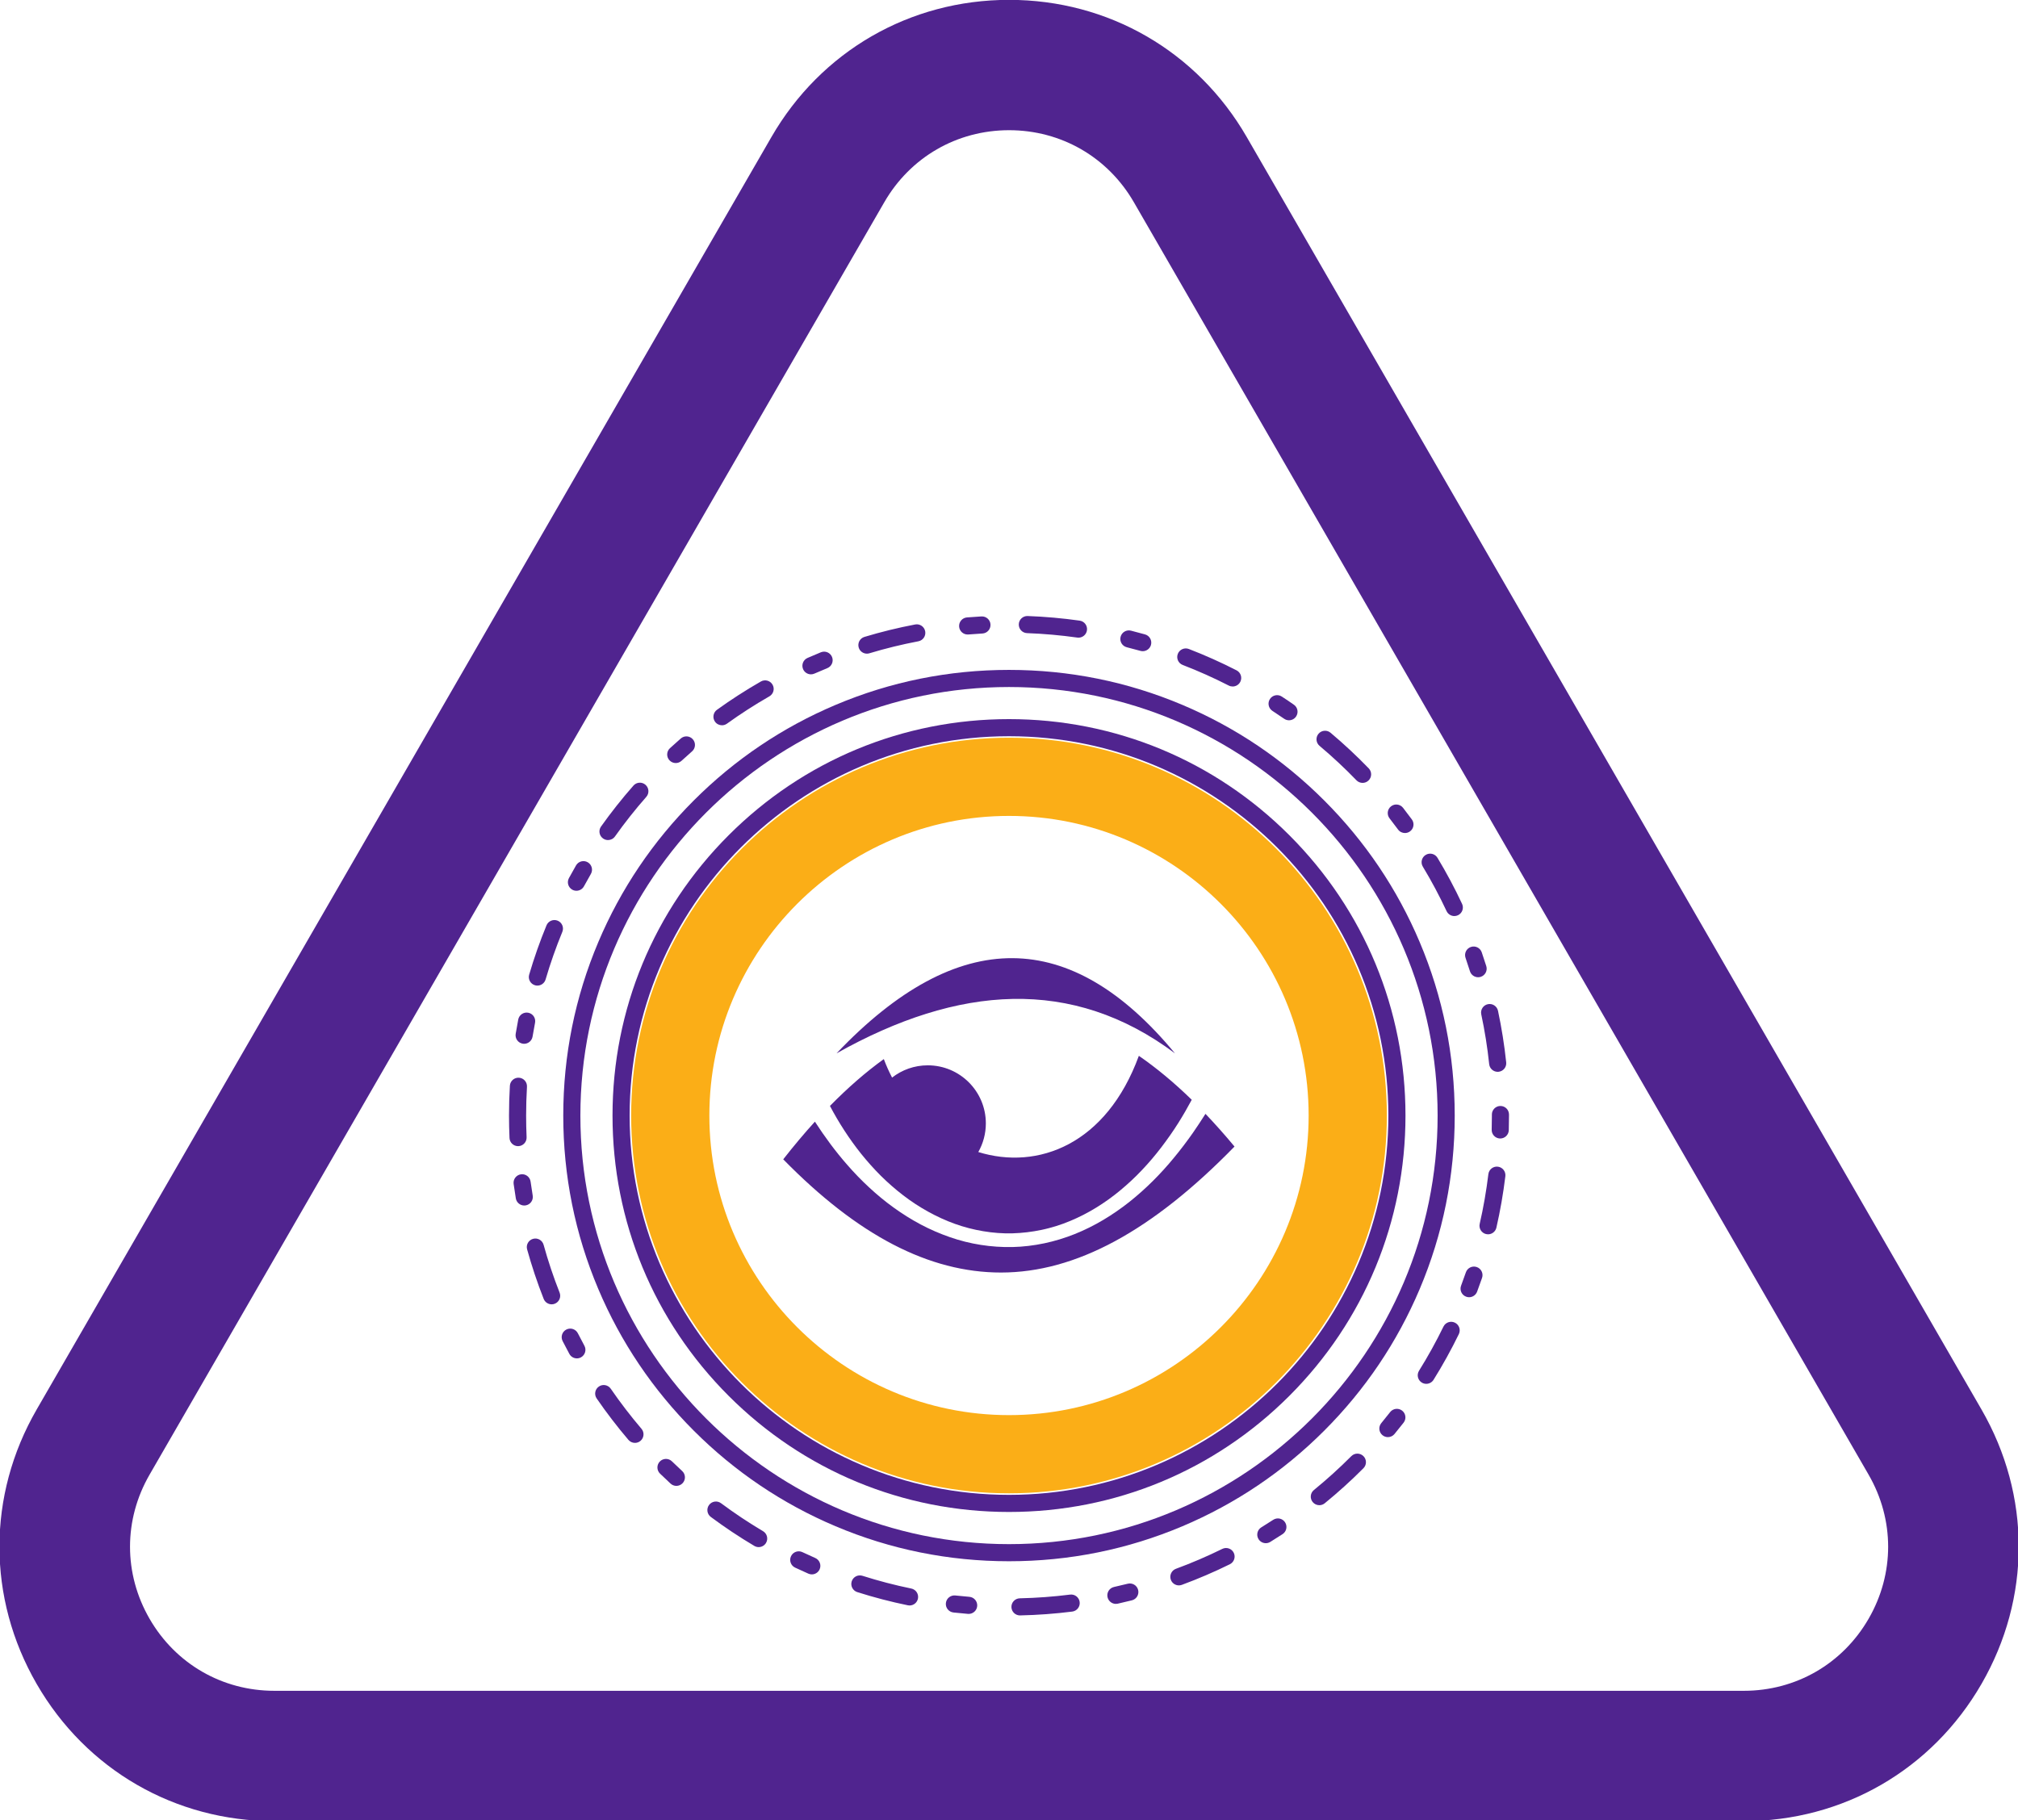 <?xml version="1.0" encoding="UTF-8" standalone="no"?>
<svg
   xmlns:dc="http://purl.org/dc/elements/1.1/"
   xmlns:cc="http://creativecommons.org/ns#"
   xmlns:rdf="http://www.w3.org/1999/02/22-rdf-syntax-ns#"
   xmlns:svg="http://www.w3.org/2000/svg"
   xmlns="http://www.w3.org/2000/svg"
   xmlns:sodipodi="http://sodipodi.sourceforge.net/DTD/sodipodi-0.dtd"
   xmlns:inkscape="http://www.inkscape.org/namespaces/inkscape"
   width="206.535"
   height="186.309"
   viewBox="0 0 54.646 49.294"
   version="1.1"
   id="svg8"
   inkscape:version="1.0.1 (3bc2e813f5, 2020-09-07)"
   sodipodi:docname="VoodooDollar.svg">
  <defs
     id="defs2" />
  <sodipodi:namedview
     id="base"
     pagecolor="#ffffff"
     bordercolor="#666666"
     borderopacity="1.0"
     inkscape:pageopacity="0.0"
     inkscape:pageshadow="2"
     inkscape:zoom="1.979899"
     inkscape:cx="141.53248"
     inkscape:cy="148.84015"
     inkscape:document-units="mm"
     inkscape:current-layer="layer1"
     inkscape:document-rotation="0"
     showgrid="false"
     inkscape:window-width="1431"
     inkscape:window-height="1080"
     inkscape:window-x="224"
     inkscape:window-y="448"
     inkscape:window-maximized="0"
     units="px"
     width="61in"
     fit-margin-top="0"
     fit-margin-left="0"
     fit-margin-right="0"
     fit-margin-bottom="0" />
  <g
     inkscape:label="Layer 1"
     inkscape:groupmode="layer"
     id="layer1"
     transform="translate(-80.4,-122.008)">
    <g
       id="g280"
       transform="matrix(0.353,0,0,-0.353,104.346,127.485)">
      <path
         d="m 0,0 -56.363,-97.624 c -1.998,-3.461 -1.998,-7.593 0,-11.054 1.998,-3.461 5.577,-5.527 9.573,-5.527 H 65.936 c 3.996,0 7.575,2.067 9.573,5.528 1.998,3.46 1.998,7.593 0,11.053 L 19.146,0 C 17.148,3.461 13.569,5.527 9.573,5.527 5.577,5.527 1.998,3.461 0,0 M 65.936,-124.205 H -46.79 c -7.611,0 -14.428,3.936 -18.233,10.527 -3.806,6.592 -3.806,14.463 0,21.054 L -8.66,5 C -4.854,11.592 1.961,15.527 9.573,15.527 17.185,15.527 24,11.592 27.806,5 l 56.363,-97.624 c 3.806,-6.591 3.806,-14.461 0,-21.053 -3.805,-6.592 -10.621,-10.528 -18.233,-10.528"
         style="fill:#50248f;fill-opacity:1;fill-rule:nonzero;stroke:none"
         id="path282" />
    </g>
    <g
       id="g284"
       transform="matrix(0.353,0,0,-0.353,107.723,144.105)">
      <path
         d="m 0,0 c -12.674,0 -22.986,-10.312 -22.986,-22.986 0,-12.674 10.312,-22.986 22.986,-22.986 12.674,0 22.986,10.312 22.986,22.986 C 22.986,-10.312 12.674,0 0,0 m 0,-51.972 c -15.983,0 -28.986,13.003 -28.986,28.986 C -28.986,-7.003 -15.983,6 0,6 15.983,6 28.986,-7.003 28.986,-22.986 28.986,-38.969 15.983,-51.972 0,-51.972"
         style="fill:#fbae17;fill-opacity:1;fill-rule:nonzero;stroke:none"
         id="path286" />
    </g>
    <g
       id="g288"
       transform="matrix(0.353,0,0,-0.353,107.723,141.947)">
      <path
         d="m 0,0 c -16.047,0 -29.102,-13.055 -29.102,-29.102 0,-16.046 13.055,-29.101 29.102,-29.101 16.046,0 29.102,13.055 29.102,29.101 C 29.102,-13.055 16.046,0 0,0 m 0,-59.516 c -8.124,0 -15.762,3.163 -21.506,8.908 -5.745,5.745 -8.909,13.382 -8.909,21.506 0,8.124 3.164,15.762 8.909,21.507 5.744,5.744 13.382,8.908 21.506,8.908 8.124,0 15.762,-3.164 21.506,-8.908 5.745,-5.745 8.909,-13.383 8.909,-21.507 0,-8.124 -3.164,-15.761 -8.909,-21.506 C 15.762,-56.353 8.124,-59.516 0,-59.516"
         style="fill:#50248f;fill-opacity:1;fill-rule:nonzero;stroke:none"
         id="path290" />
    </g>
    <g
       id="g292"
       transform="matrix(0.353,0,0,-0.353,107.723,140.614)">
      <path
         d="m 0,0 c -18.13,0 -32.88,-14.75 -32.88,-32.88 0,-18.13 14.75,-32.88 32.88,-32.88 18.13,0 32.88,14.75 32.88,32.88 C 32.88,-14.75 18.13,0 0,0 m 0,-67.073 c -4.616,0 -9.094,0.905 -13.31,2.688 -4.071,1.722 -7.728,4.187 -10.868,7.327 -3.14,3.14 -5.605,6.797 -7.327,10.869 -1.784,4.215 -2.688,8.693 -2.688,13.309 0,4.616 0.904,9.094 2.688,13.31 1.722,4.071 4.187,7.728 7.327,10.868 3.14,3.14 6.797,5.605 10.868,7.327 4.216,1.784 8.694,2.688 13.31,2.688 4.616,0 9.094,-0.904 13.31,-2.688 4.071,-1.722 7.728,-4.187 10.868,-7.327 3.14,-3.14 5.605,-6.797 7.327,-10.868 1.784,-4.216 2.687,-8.694 2.687,-13.31 0,-4.616 -0.903,-9.094 -2.687,-13.309 -1.722,-4.072 -4.187,-7.729 -7.327,-10.869 -3.14,-3.14 -6.797,-5.605 -10.868,-7.327 C 9.094,-66.168 4.616,-67.073 0,-67.073"
         style="fill:#50248f;fill-opacity:1;fill-rule:nonzero;stroke:none"
         id="path294" />
    </g>
    <g
       id="g296"
       transform="matrix(0.353,0,0,-0.353,106.603,139.192)">
      <path
         d="m 0,0 c -0.337,0 -0.625,0.259 -0.653,0.602 -0.03,0.361 0.238,0.678 0.599,0.709 0.37,0.03 0.745,0.056 1.116,0.076 C 1.423,1.407 1.734,1.129 1.753,0.768 1.773,0.406 1.496,0.096 1.134,0.077 0.775,0.057 0.412,0.032 0.056,0.002 0.037,0.001 0.019,0 0,0 m 8.503,-0.242 c -0.03,0 -0.061,0.002 -0.092,0.007 C 7.141,-0.056 5.844,0.059 4.556,0.106 4.193,0.12 3.91,0.424 3.924,0.787 3.937,1.149 4.244,1.433 4.604,1.418 5.937,1.37 7.28,1.25 8.595,1.064 8.954,1.014 9.204,0.682 9.153,0.323 9.106,-0.005 8.825,-0.242 8.503,-0.242 m 4.929,-1.038 c -0.059,0 -0.119,0.008 -0.179,0.025 -0.346,0.097 -0.697,0.191 -1.044,0.277 -0.352,0.088 -0.565,0.445 -0.477,0.797 0.088,0.351 0.444,0.565 0.796,0.477 0.36,-0.09 0.723,-0.187 1.081,-0.288 0.349,-0.098 0.552,-0.461 0.454,-0.81 -0.082,-0.289 -0.345,-0.478 -0.631,-0.478 m -21.16,-0.189 c -0.282,0 -0.543,0.183 -0.628,0.467 -0.104,0.347 0.092,0.713 0.439,0.818 1.274,0.385 2.584,0.705 3.893,0.954 0.356,0.068 0.699,-0.166 0.767,-0.522 0.068,-0.357 -0.166,-0.7 -0.522,-0.768 -1.264,-0.24 -2.529,-0.55 -3.759,-0.921 -0.063,-0.019 -0.127,-0.028 -0.19,-0.028 m -4.291,-1.587 c -0.252,0 -0.493,0.147 -0.601,0.392 -0.147,0.332 0.004,0.719 0.336,0.866 0.338,0.149 0.683,0.295 1.027,0.435 0.336,0.136 0.718,-0.025 0.855,-0.361 0.136,-0.336 -0.025,-0.719 -0.361,-0.856 -0.332,-0.134 -0.665,-0.276 -0.992,-0.42 -0.086,-0.038 -0.176,-0.056 -0.264,-0.056 M 20.33,-3.989 c -0.101,0 -0.203,0.023 -0.299,0.072 -1.145,0.586 -2.334,1.118 -3.533,1.581 -0.338,0.13 -0.507,0.51 -0.376,0.848 0.13,0.339 0.51,0.507 0.848,0.377 1.242,-0.479 2.473,-1.03 3.659,-1.638 0.323,-0.165 0.451,-0.56 0.286,-0.883 -0.116,-0.227 -0.347,-0.357 -0.585,-0.357 m 4.321,-2.592 c -0.129,0 -0.259,0.039 -0.373,0.118 -0.296,0.205 -0.598,0.408 -0.898,0.604 -0.303,0.198 -0.389,0.605 -0.191,0.908 0.198,0.304 0.604,0.39 0.908,0.192 0.311,-0.203 0.624,-0.413 0.929,-0.626 0.298,-0.206 0.372,-0.615 0.165,-0.913 -0.127,-0.184 -0.332,-0.283 -0.54,-0.283 m -43.496,-0.383 c -0.204,0 -0.405,0.094 -0.533,0.272 -0.212,0.295 -0.145,0.705 0.149,0.917 1.08,0.778 2.213,1.509 3.368,2.17 0.315,0.18 0.715,0.071 0.896,-0.244 0.18,-0.314 0.071,-0.715 -0.243,-0.895 -1.115,-0.639 -2.21,-1.344 -3.254,-2.096 -0.116,-0.084 -0.25,-0.124 -0.383,-0.124 m -3.547,-2.898 c -0.176,0 -0.353,0.071 -0.482,0.212 -0.246,0.266 -0.23,0.681 0.037,0.927 0.273,0.252 0.553,0.503 0.833,0.746 0.273,0.239 0.688,0.21 0.926,-0.064 0.238,-0.273 0.209,-0.688 -0.064,-0.925 -0.27,-0.236 -0.541,-0.478 -0.804,-0.722 -0.127,-0.116 -0.286,-0.174 -0.446,-0.174 m 52.69,-1.522 c -0.172,0 -0.344,0.067 -0.472,0.2 -0.894,0.926 -1.846,1.814 -2.83,2.642 -0.278,0.233 -0.314,0.647 -0.08,0.925 0.232,0.277 0.646,0.313 0.924,0.08 1.019,-0.857 2.005,-1.776 2.93,-2.734 0.251,-0.261 0.245,-0.677 -0.017,-0.929 -0.127,-0.123 -0.291,-0.184 -0.455,-0.184 m 3.25,-3.847 c -0.202,0 -0.401,0.092 -0.529,0.267 -0.212,0.288 -0.432,0.577 -0.653,0.86 -0.223,0.286 -0.173,0.698 0.113,0.921 0.285,0.224 0.697,0.174 0.921,-0.112 0.229,-0.293 0.456,-0.593 0.676,-0.891 0.215,-0.292 0.153,-0.702 -0.139,-0.917 -0.118,-0.086 -0.254,-0.128 -0.389,-0.128 m -61.136,-0.54 c -0.132,0 -0.265,0.04 -0.38,0.122 -0.296,0.21 -0.365,0.619 -0.156,0.915 0.771,1.086 1.608,2.143 2.488,3.143 0.239,0.272 0.654,0.299 0.926,0.059 0.272,-0.239 0.299,-0.654 0.059,-0.926 -0.849,-0.966 -1.658,-1.987 -2.402,-3.036 -0.128,-0.18 -0.33,-0.277 -0.535,-0.277 m -2.421,-3.89 c -0.106,0 -0.213,0.026 -0.312,0.079 -0.319,0.173 -0.437,0.571 -0.265,0.89 0.177,0.326 0.361,0.655 0.547,0.978 0.182,0.314 0.583,0.421 0.897,0.239 0.314,-0.182 0.421,-0.584 0.24,-0.897 -0.181,-0.312 -0.359,-0.629 -0.529,-0.944 -0.119,-0.22 -0.345,-0.345 -0.578,-0.345 m 67.345,-1.94 c -0.247,0 -0.483,0.141 -0.595,0.379 -0.545,1.163 -1.158,2.312 -1.822,3.413 -0.188,0.31 -0.087,0.714 0.223,0.901 0.31,0.188 0.714,0.088 0.901,-0.223 0.688,-1.14 1.323,-2.33 1.887,-3.535 0.153,-0.328 0.012,-0.719 -0.316,-0.873 -0.09,-0.042 -0.185,-0.062 -0.278,-0.062 m 1.824,-4.694 c -0.28,0 -0.538,0.179 -0.626,0.46 -0.108,0.342 -0.221,0.688 -0.338,1.026 -0.119,0.343 0.063,0.717 0.406,0.835 0.343,0.119 0.716,-0.064 0.835,-0.406 0.121,-0.351 0.238,-0.709 0.35,-1.063 0.108,-0.346 -0.085,-0.714 -0.431,-0.823 -0.065,-0.02 -0.131,-0.029 -0.196,-0.029 m -72.165,-0.642 c -0.061,0 -0.123,0.008 -0.185,0.027 -0.348,0.102 -0.547,0.467 -0.445,0.814 0.375,1.278 0.822,2.551 1.33,3.783 0.138,0.334 0.522,0.494 0.857,0.356 0.335,-0.138 0.494,-0.522 0.357,-0.856 -0.49,-1.19 -0.922,-2.418 -1.284,-3.652 -0.084,-0.286 -0.346,-0.472 -0.63,-0.472 m -1.017,-4.465 c -0.036,0 -0.071,0.003 -0.107,0.009 -0.358,0.059 -0.6,0.396 -0.541,0.754 0.06,0.366 0.126,0.737 0.197,1.101 0.07,0.356 0.414,0.589 0.77,0.519 0.356,-0.069 0.588,-0.414 0.519,-0.769 -0.069,-0.353 -0.133,-0.711 -0.191,-1.064 -0.053,-0.321 -0.332,-0.55 -0.647,-0.55 m 74.684,-2.15 c -0.331,0 -0.616,0.25 -0.652,0.587 -0.135,1.28 -0.34,2.566 -0.608,3.822 -0.076,0.354 0.15,0.704 0.505,0.779 0.355,0.076 0.703,-0.151 0.779,-0.505 0.277,-1.3 0.489,-2.632 0.629,-3.958 0.039,-0.36 -0.223,-0.683 -0.583,-0.721 -0.024,-0.003 -0.047,-0.004 -0.07,-0.004 m 0.196,-5.115 h -0.019 c -0.362,0.01 -0.647,0.313 -0.637,0.675 0.01,0.36 0.016,0.723 0.016,1.081 l -0.001,0.08 c -10e-4,0.363 0.292,0.658 0.655,0.659 h 0.002 c 0.361,0 0.655,-0.293 0.656,-0.655 v -0.084 c 0,-0.37 -0.005,-0.747 -0.016,-1.118 -0.01,-0.356 -0.302,-0.638 -0.656,-0.638 m -75.346,-0.588 c -0.349,0 -0.64,0.275 -0.655,0.628 -0.025,0.568 -0.038,1.146 -0.038,1.716 0,0.762 0.023,1.532 0.067,2.29 0.022,0.362 0.332,0.638 0.694,0.617 0.362,-0.022 0.638,-0.332 0.617,-0.694 -0.043,-0.733 -0.065,-1.477 -0.065,-2.213 0,-0.551 0.012,-1.11 0.036,-1.659 0.016,-0.362 -0.265,-0.668 -0.626,-0.684 -0.01,-0.001 -0.021,-0.001 -0.03,-0.001 m 0.477,-4.554 c -0.315,0 -0.593,0.227 -0.647,0.548 -0.061,0.367 -0.117,0.74 -0.168,1.107 -0.049,0.359 0.203,0.69 0.562,0.739 0.359,0.049 0.69,-0.202 0.739,-0.562 0.048,-0.354 0.103,-0.713 0.162,-1.068 0.06,-0.357 -0.182,-0.696 -0.539,-0.755 -0.037,-0.006 -0.073,-0.009 -0.109,-0.009 m 73.935,-2.21 c -0.049,0 -0.098,0.006 -0.148,0.017 -0.353,0.081 -0.574,0.433 -0.493,0.786 0.287,1.252 0.51,2.535 0.665,3.813 0.043,0.36 0.37,0.617 0.73,0.573 0.36,-0.044 0.617,-0.371 0.573,-0.731 -0.16,-1.323 -0.391,-2.651 -0.688,-3.948 -0.07,-0.304 -0.34,-0.51 -0.639,-0.51 m -1.455,-4.827 c -0.077,0 -0.155,0.014 -0.231,0.043 -0.34,0.127 -0.511,0.506 -0.383,0.845 0.126,0.335 0.249,0.679 0.367,1.02 0.117,0.343 0.49,0.526 0.834,0.408 0.342,-0.117 0.525,-0.491 0.407,-0.834 -0.121,-0.354 -0.249,-0.709 -0.38,-1.056 -0.099,-0.264 -0.349,-0.426 -0.614,-0.426 m -70.379,-0.545 c -0.261,0 -0.509,0.158 -0.611,0.416 -0.488,1.239 -0.916,2.518 -1.271,3.801 -0.097,0.349 0.107,0.711 0.457,0.808 0.349,0.096 0.711,-0.108 0.808,-0.457 0.343,-1.24 0.756,-2.474 1.228,-3.67 0.132,-0.338 -0.033,-0.719 -0.37,-0.852 -0.079,-0.031 -0.161,-0.046 -0.241,-0.046 m 1.936,-4.147 c -0.233,0 -0.458,0.124 -0.577,0.344 -0.177,0.325 -0.352,0.658 -0.519,0.988 -0.163,0.324 -0.034,0.719 0.29,0.882 0.323,0.164 0.718,0.034 0.882,-0.289 0.161,-0.319 0.33,-0.64 0.501,-0.955 0.172,-0.318 0.055,-0.717 -0.264,-0.89 -0.1,-0.054 -0.207,-0.08 -0.313,-0.08 m 65.159,-1.953 c -0.119,0 -0.239,0.032 -0.347,0.099 -0.308,0.192 -0.401,0.597 -0.21,0.905 0.681,1.091 1.312,2.231 1.874,3.387 0.159,0.326 0.552,0.461 0.878,0.303 0.326,-0.159 0.461,-0.552 0.303,-0.878 -0.583,-1.197 -1.236,-2.377 -1.941,-3.507 -0.124,-0.199 -0.339,-0.309 -0.557,-0.309 m -2.946,-4.088 c -0.147,0 -0.295,0.05 -0.418,0.151 -0.279,0.231 -0.318,0.645 -0.087,0.924 0.228,0.276 0.456,0.56 0.677,0.843 0.223,0.286 0.635,0.337 0.921,0.115 0.286,-0.224 0.337,-0.636 0.114,-0.922 -0.228,-0.293 -0.464,-0.587 -0.701,-0.873 -0.129,-0.157 -0.317,-0.238 -0.506,-0.238 m -57.758,-0.442 c -0.185,0 -0.37,0.078 -0.5,0.23 -0.864,1.014 -1.684,2.084 -2.438,3.181 -0.205,0.298 -0.129,0.707 0.169,0.912 0.299,0.206 0.707,0.13 0.913,-0.169 0.728,-1.059 1.521,-2.092 2.355,-3.071 0.236,-0.276 0.203,-0.69 -0.073,-0.926 -0.123,-0.105 -0.275,-0.157 -0.426,-0.157 m 3.177,-3.299 c -0.158,0 -0.318,0.058 -0.444,0.174 -0.274,0.251 -0.547,0.51 -0.812,0.769 -0.26,0.253 -0.265,0.669 -0.012,0.928 0.253,0.26 0.669,0.265 0.928,0.012 0.257,-0.25 0.521,-0.5 0.785,-0.743 0.267,-0.246 0.284,-0.661 0.039,-0.927 -0.13,-0.141 -0.307,-0.213 -0.484,-0.213 m 49.322,-1.482 c -0.19,0 -0.379,0.083 -0.509,0.242 -0.229,0.281 -0.187,0.694 0.094,0.923 0.997,0.813 1.962,1.687 2.87,2.599 0.255,0.257 0.67,0.258 0.928,0.002 0.257,-0.255 0.258,-0.671 0.002,-0.928 -0.939,-0.944 -1.939,-1.849 -2.97,-2.69 -0.122,-0.099 -0.269,-0.148 -0.415,-0.148 m -4.105,-2.914 c -0.22,0 -0.436,0.111 -0.56,0.313 -0.19,0.308 -0.093,0.713 0.216,0.903 0.304,0.187 0.611,0.381 0.911,0.577 0.304,0.199 0.71,0.114 0.909,-0.189 0.199,-0.304 0.113,-0.711 -0.19,-0.909 -0.31,-0.204 -0.628,-0.405 -0.943,-0.598 -0.107,-0.066 -0.226,-0.097 -0.343,-0.097 m -38.904,-0.301 c -0.114,0 -0.229,0.03 -0.334,0.093 -1.145,0.678 -2.267,1.426 -3.336,2.221 -0.291,0.217 -0.351,0.628 -0.135,0.919 0.216,0.291 0.627,0.351 0.918,0.135 1.033,-0.769 2.117,-1.491 3.223,-2.146 0.311,-0.185 0.414,-0.588 0.229,-0.9 -0.122,-0.206 -0.341,-0.322 -0.565,-0.322 m 4.077,-2.093 c -0.088,0 -0.177,0.018 -0.263,0.056 -0.34,0.149 -0.683,0.305 -1.02,0.465 -0.328,0.155 -0.468,0.547 -0.312,0.874 0.155,0.328 0.546,0.467 0.874,0.312 0.326,-0.154 0.657,-0.305 0.985,-0.449 0.332,-0.146 0.483,-0.533 0.338,-0.865 -0.108,-0.246 -0.349,-0.393 -0.602,-0.393 m 28.16,-0.844 c -0.268,0 -0.519,0.165 -0.617,0.43 -0.125,0.34 0.049,0.718 0.389,0.843 1.206,0.444 2.403,0.958 3.557,1.527 0.324,0.16 0.718,0.027 0.879,-0.298 0.16,-0.325 0.026,-0.719 -0.299,-0.88 -1.195,-0.589 -2.434,-1.121 -3.682,-1.581 -0.076,-0.027 -0.152,-0.041 -0.227,-0.041 m -4.834,-1.419 c -0.301,0 -0.572,0.209 -0.64,0.515 -0.079,0.354 0.144,0.704 0.498,0.783 0.351,0.077 0.705,0.161 1.052,0.249 0.352,0.088 0.708,-0.124 0.797,-0.475 0.089,-0.352 -0.124,-0.709 -0.476,-0.798 -0.359,-0.09 -0.725,-0.177 -1.088,-0.258 -0.048,-0.011 -0.096,-0.016 -0.143,-0.016 m -15.826,-0.122 c -0.044,0 -0.089,0.005 -0.133,0.014 -1.305,0.268 -2.61,0.608 -3.879,1.012 -0.346,0.11 -0.536,0.479 -0.427,0.824 0.111,0.346 0.48,0.537 0.825,0.427 1.225,-0.389 2.485,-0.719 3.745,-0.977 0.356,-0.074 0.584,-0.42 0.511,-0.776 -0.064,-0.31 -0.337,-0.524 -0.642,-0.524 m 4.533,-0.647 c -0.018,0 -0.036,10e-4 -0.054,0.002 -0.371,0.031 -0.746,0.066 -1.113,0.107 -0.361,0.04 -0.621,0.365 -0.581,0.725 0.04,0.36 0.365,0.619 0.725,0.58 0.355,-0.039 0.717,-0.074 1.075,-0.103 0.362,-0.029 0.631,-0.346 0.602,-0.708 -0.028,-0.343 -0.316,-0.603 -0.654,-0.603 m 3.936,-0.116 c -0.356,0 -0.648,0.285 -0.656,0.642 -0.008,0.363 0.28,0.663 0.642,0.671 1.289,0.028 2.588,0.124 3.86,0.285 0.36,0.045 0.688,-0.21 0.733,-0.569 0.046,-0.36 -0.209,-0.688 -0.569,-0.734 -1.317,-0.166 -2.661,-0.265 -3.995,-0.294 -0.005,-10e-4 -0.01,-10e-4 -0.015,-10e-4"
         style="fill:#50248f;fill-opacity:1;fill-rule:nonzero;stroke:none"
         id="path298" />
    </g>
    <g
       id="g300"
       transform="matrix(0.353,0,0,-0.353,103.716,153.252)">
      <path
         d="M 0,0 C -0.908,1.14 -1.703,2.37 -2.384,3.661 -1.008,5.063 0.369,6.262 1.748,7.256 1.934,6.762 2.146,6.288 2.382,5.836 3.137,6.426 4.087,6.777 5.12,6.777 7.58,6.777 9.575,4.783 9.575,2.322 9.575,1.523 9.364,0.774 8.996,0.125 13.563,-1.29 18.824,0.701 21.313,7.506 22.665,6.576 24.018,5.451 25.37,4.134 25.048,3.534 24.708,2.941 24.345,2.364 23.937,1.715 23.495,1.089 23.032,0.481 22.568,-0.127 22.072,-0.71 21.547,-1.263 21.023,-1.817 20.465,-2.337 19.879,-2.822 18.709,-3.792 17.408,-4.601 16.012,-5.176 15.838,-5.25 15.66,-5.312 15.485,-5.381 15.307,-5.443 15.128,-5.503 14.949,-5.562 14.768,-5.613 14.588,-5.67 14.405,-5.716 14.223,-5.758 14.042,-5.812 13.856,-5.846 13.121,-6.001 12.372,-6.091 11.621,-6.113 10.869,-6.134 10.116,-6.074 9.375,-5.95 8.632,-5.826 7.901,-5.638 7.191,-5.382 6.482,-5.128 5.794,-4.809 5.133,-4.442 4.473,-4.076 3.836,-3.66 3.236,-3.197 2.634,-2.736 2.063,-2.235 1.522,-1.7 0.984,-1.163 0.477,-0.594 0,0"
         style="fill:#50248f;fill-opacity:1;fill-rule:nonzero;stroke:none"
         id="path302" />
    </g>
    <g
       id="g304"
       transform="matrix(0.353,0,0,-0.353,113.043,152.174)">
      <path
         d="m 0,0 c 0.743,-0.778 1.486,-1.614 2.229,-2.508 -6.334,-6.499 -12.192,-9.661 -17.901,-9.666 h -0.012 c -5.514,0 -10.982,2.842 -16.705,8.685 0.808,1.034 1.618,1.998 2.429,2.891 0.752,-1.162 1.573,-2.281 2.488,-3.321 0.531,-0.61 1.094,-1.192 1.689,-1.74 0.593,-0.55 1.218,-1.067 1.876,-1.54 0.658,-0.472 1.345,-0.907 2.064,-1.288 0.718,-0.381 1.466,-0.705 2.236,-0.972 1.539,-0.538 3.179,-0.794 4.813,-0.759 1.634,0.039 3.256,0.391 4.767,0.996 1.513,0.605 2.913,1.458 4.182,2.459 1.265,1.006 2.411,2.154 3.43,3.397 0.513,0.619 0.997,1.262 1.459,1.919 C -0.627,-0.972 -0.309,-0.489 0,0"
         style="fill:#50248f;fill-opacity:1;fill-rule:nonzero;stroke:none"
         id="path306" />
    </g>
    <g
       id="g308"
       transform="matrix(0.353,0,0,-0.353,103.053,150.535)">
      <path
         d="M 0,0 C 9.334,5.237 18.073,5.895 25.96,0 17.988,9.643 9.348,9.829 0,0"
         style="fill:#50248f;fill-opacity:1;fill-rule:nonzero;stroke:none"
         id="path310" />
    </g>
  </g>
</svg>
